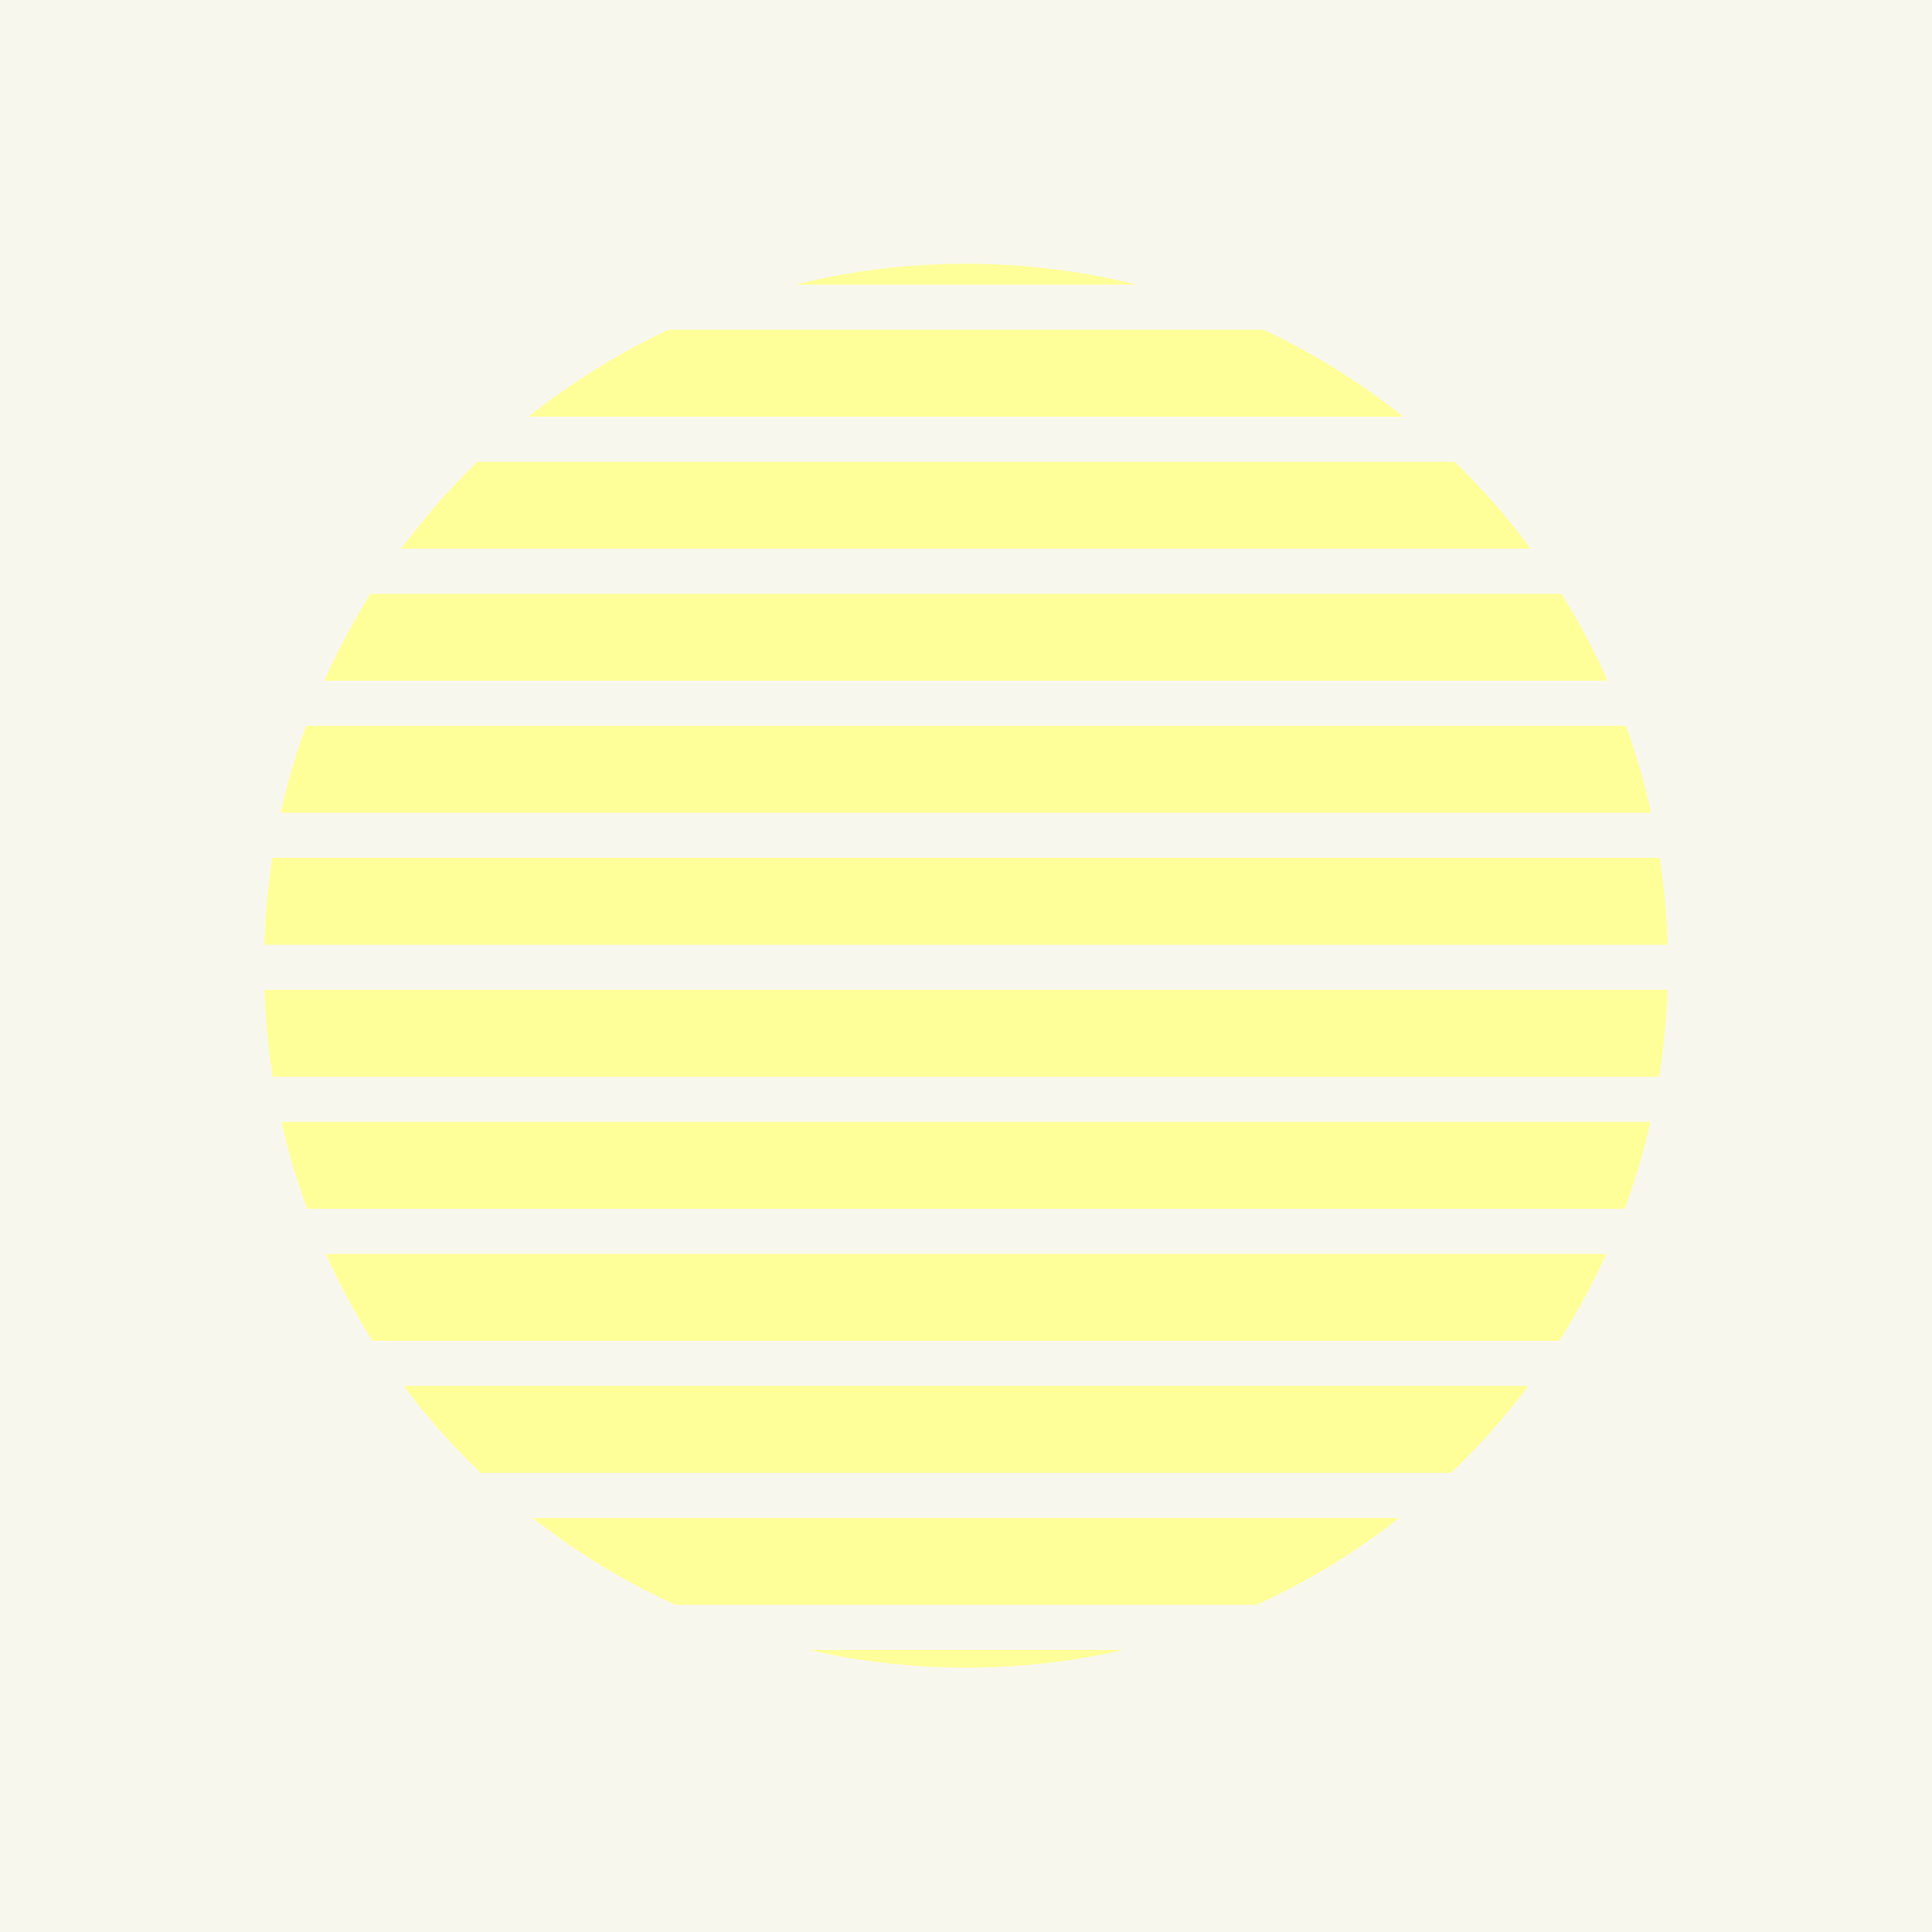 <svg width="600" height="600" viewBox="0 0 600 600" fill="none" xmlns="http://www.w3.org/2000/svg">
<rect x="0" y="0" width="600" height="600" fill="#333333" stroke="none"/>
<rect width="600" height="600" transform="translate(0 600) rotate(-90)" fill="#F8F7EE"/>
<path d="M348.873 512.405C333.162 516.004 316.803 517.905 300 517.905C283.197 517.905 266.838 516.004 251.127 512.405L348.873 512.405Z" fill="#FFFF99"/>
<path d="M390.249 498.405L209.751 498.405C193.855 491.166 178.981 482.074 165.405 471.405L434.595 471.405C421.019 482.074 406.145 491.166 390.249 498.405Z" fill="#FFFF99"/>
<path d="M450.724 457.405L149.276 457.405C140.585 449.086 132.582 440.055 125.359 430.405L474.641 430.405C467.418 440.055 459.415 449.086 450.724 457.405Z" fill="#FFFF99"/>
<path d="M484.293 416.405L115.707 416.405C110.252 407.795 105.385 398.776 101.161 389.405L498.839 389.405C494.615 398.776 489.748 407.795 484.293 416.405Z" fill="#FFFF99"/>
<path d="M504.572 375.405L95.428 375.405C92.198 366.655 89.513 357.642 87.415 348.405L512.585 348.405C510.487 357.642 507.802 366.655 504.572 375.405Z" fill="#FFFF99"/>
<path d="M515.285 334.405L84.715 334.405C83.31 325.571 82.436 316.559 82.126 307.405L517.874 307.405C517.564 316.559 516.69 325.571 515.285 334.405Z" fill="#FFFF99"/>
<path d="M517.905 293.405L82.095 293.405C82.363 284.252 83.195 275.241 84.558 266.405L515.442 266.405C516.805 275.241 517.637 284.252 517.905 293.405Z" fill="#FFFF99"/>
<path d="M512.81 252.405L87.19 252.405C89.242 243.171 91.88 234.157 95.062 225.405L504.938 225.405C508.12 234.157 510.758 243.171 512.81 252.405Z" fill="#FFFF99"/>
<path d="M499.288 211.405L100.712 211.405C104.878 202.038 109.685 193.02 115.077 184.405L484.923 184.405C490.315 193.02 495.122 202.038 499.288 211.405Z" fill="#FFFF99"/>
<path d="M475.385 170.405L124.615 170.405C131.745 160.766 139.649 151.735 148.238 143.405L451.762 143.405C460.351 151.735 468.255 160.766 475.385 170.405Z" fill="#FFFF99"/>
<path d="M435.858 129.405L164.142 129.405C177.442 118.793 192.012 109.705 207.586 102.405L392.414 102.405C407.988 109.705 422.558 118.793 435.858 129.405Z" fill="#FFFF99"/>
<path d="M353.05 88.405L246.95 88.405C263.932 84.159 281.703 81.905 300 81.905C318.297 81.905 336.068 84.159 353.05 88.405Z" fill="#FFFF99"/>
</svg>
